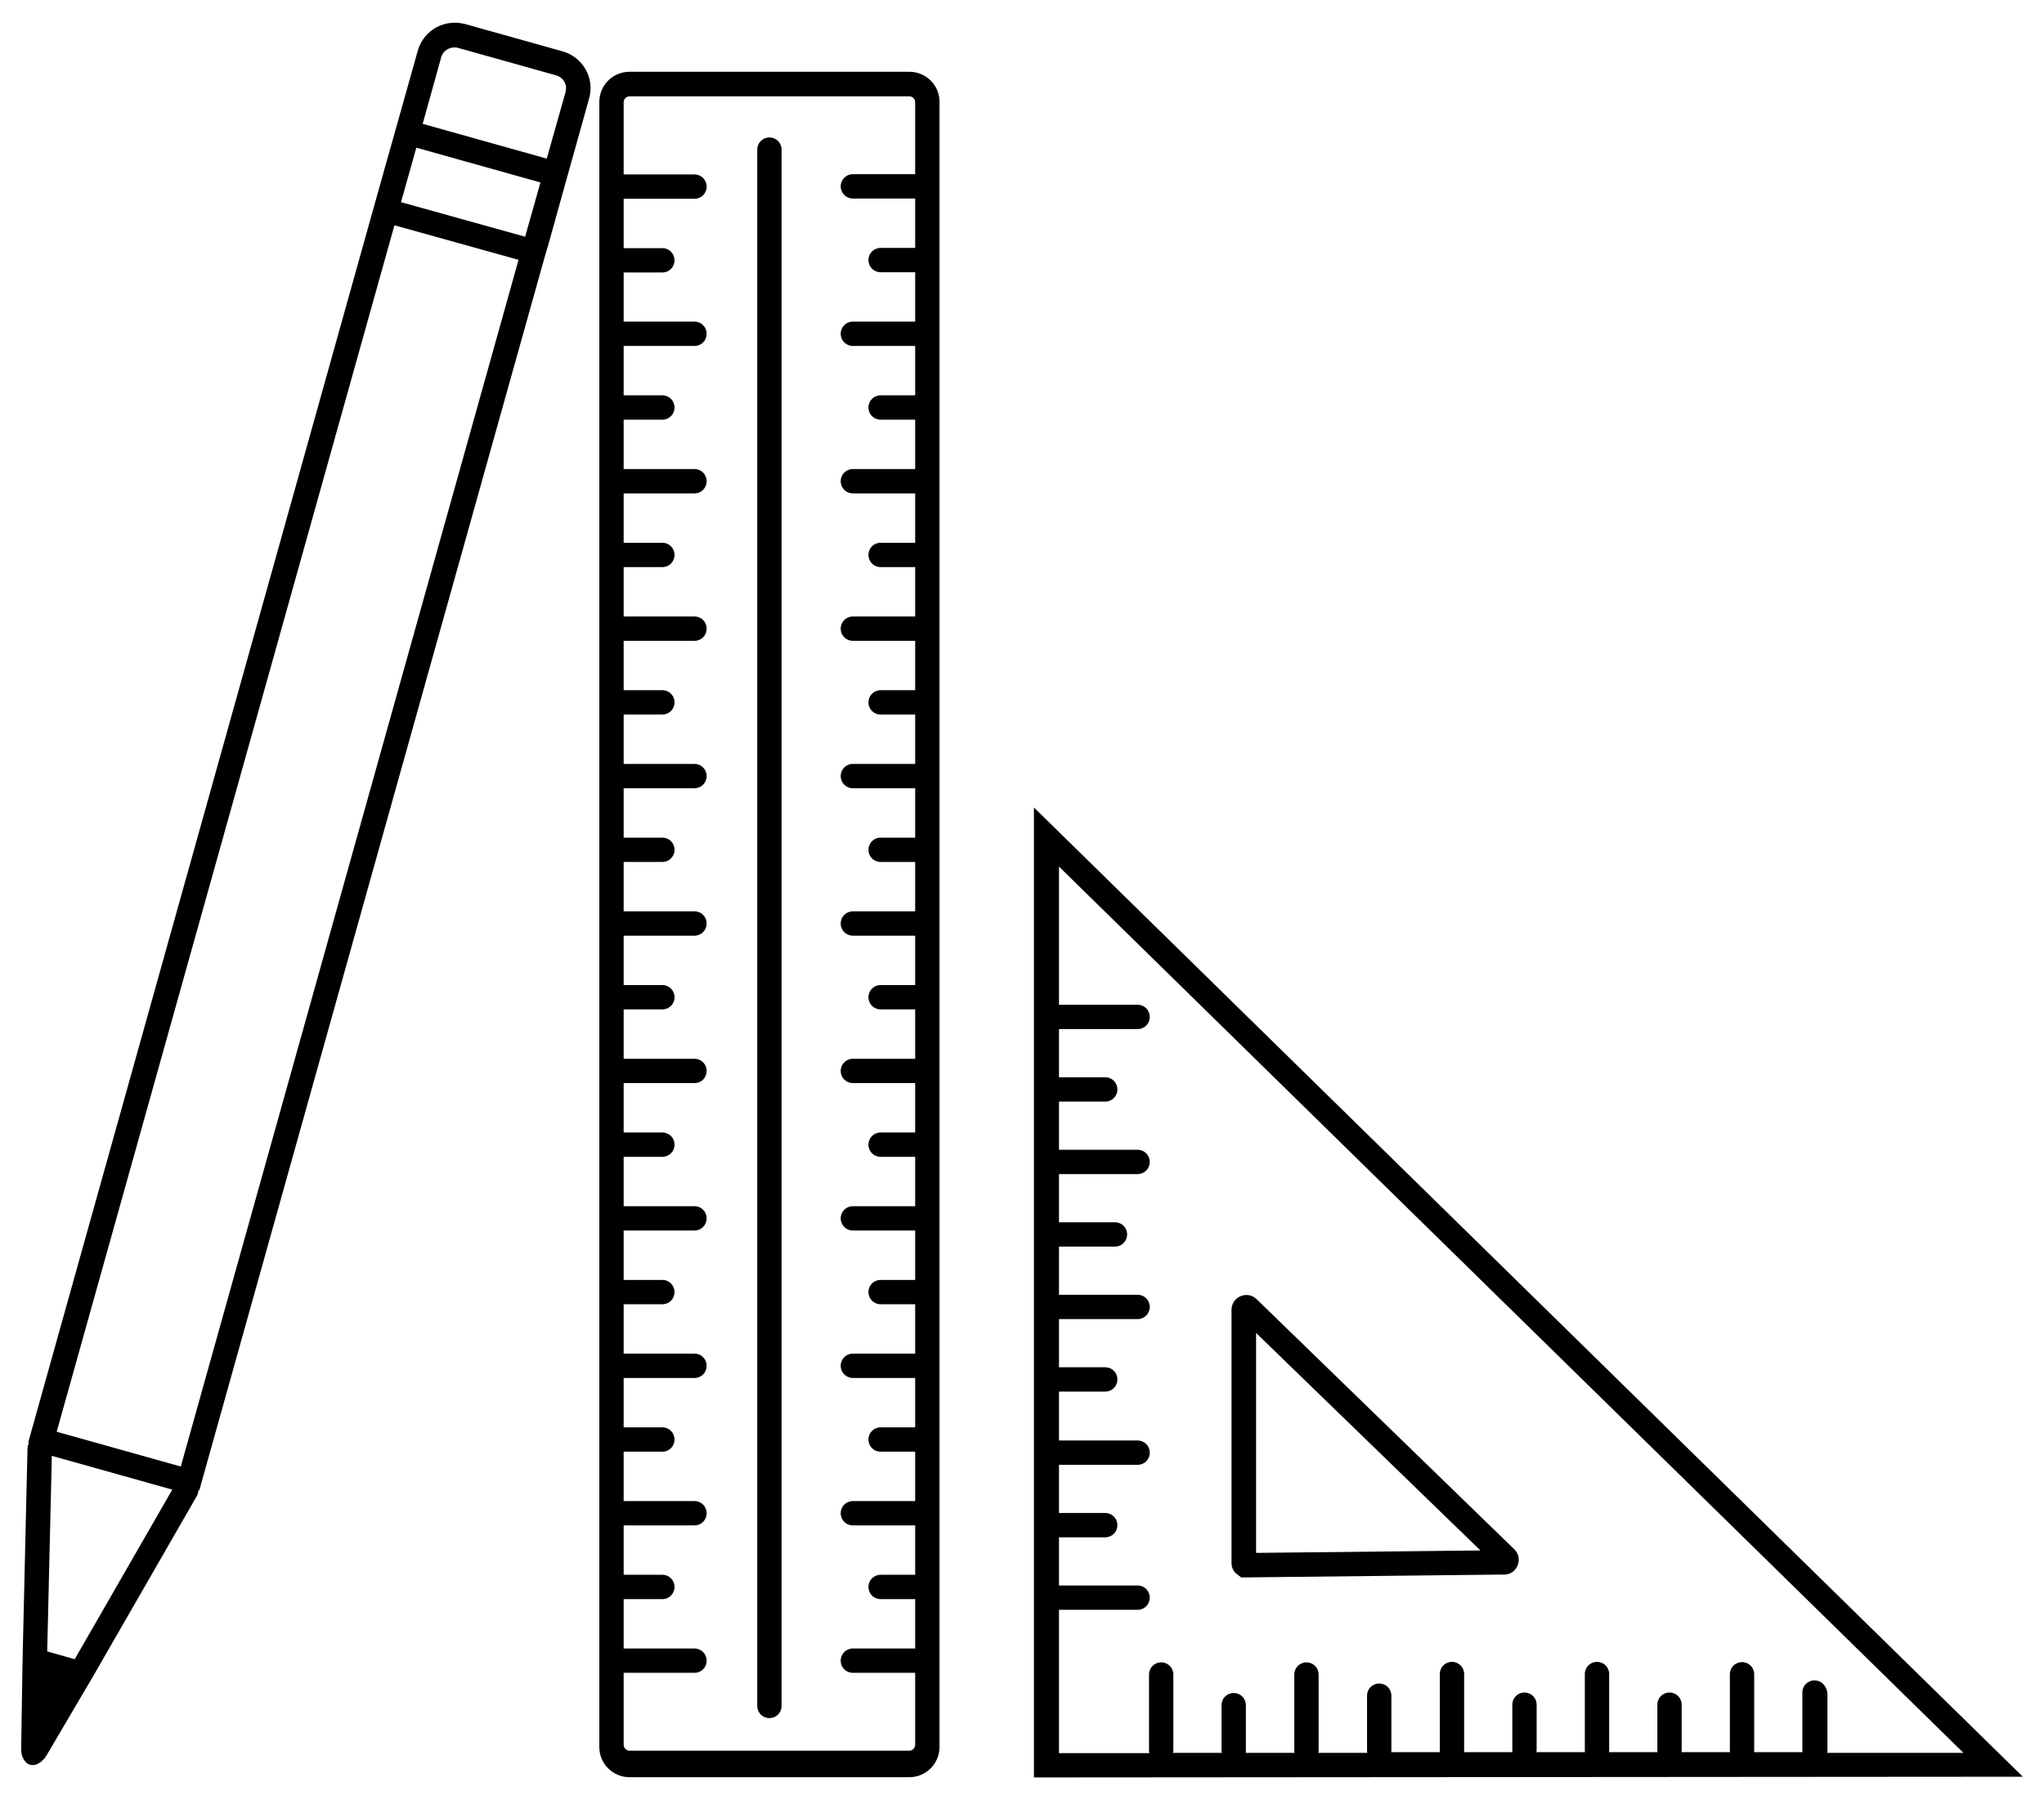 <svg width="84" height="74" viewBox="0 0 84 74" fill="none" xmlns="http://www.w3.org/2000/svg">
<path d="M42.49 33.19V73.06L83.13 73.03L42.49 33.19ZM74.57 69.07C74.29 69.07 74.07 69.29 74.07 69.57V71.97C74.07 71.99 74.08 72 74.08 72.02H72.08C72.08 72 72.09 71.99 72.09 71.97V68.82C72.09 68.54 71.87 68.32 71.59 68.32C71.31 68.32 71.09 68.54 71.09 68.82V71.97C71.09 71.99 71.1 72.01 71.1 72.02H69.1C69.1 72 69.11 71.98 69.11 71.96V70.07C69.11 69.79 68.89 69.57 68.61 69.57C68.33 69.57 68.11 69.79 68.11 70.07V71.96C68.11 71.98 68.12 72 68.12 72.02H66.12C66.12 72 66.13 71.98 66.13 71.96V68.81C66.13 68.53 65.91 68.31 65.63 68.31C65.35 68.31 65.13 68.53 65.13 68.81V71.96C65.13 71.98 65.14 72 65.14 72.02H63.14C63.14 72 63.15 71.98 63.15 71.96V70.07C63.15 69.79 62.93 69.57 62.65 69.57C62.37 69.57 62.15 69.79 62.15 70.07V71.96C62.15 71.98 62.16 72 62.16 72.02H60.16C60.16 72 60.17 71.98 60.17 71.96V68.81C60.17 68.53 59.95 68.31 59.67 68.31C59.39 68.31 59.17 68.53 59.17 68.81V71.96C59.17 71.98 59.18 72 59.18 72.02H57.17C57.17 72 57.18 71.98 57.18 71.95V69.7C57.18 69.42 56.96 69.2 56.68 69.2C56.4 69.2 56.18 69.42 56.18 69.7V71.98C56.18 72 56.19 72.02 56.19 72.05H54.18C54.18 72.03 54.19 72.01 54.19 71.98V68.83C54.19 68.55 53.97 68.33 53.69 68.33C53.41 68.33 53.19 68.55 53.19 68.83V71.98C53.19 72 53.2 72.03 53.2 72.05H51.19C51.19 72.03 51.2 72 51.2 71.98V70.09C51.2 69.81 50.98 69.59 50.7 69.59C50.42 69.59 50.2 69.81 50.2 70.09V71.98C50.2 72.01 50.21 72.03 50.21 72.05H48.2C48.2 72.02 48.22 72 48.22 71.98V68.83C48.22 68.55 48 68.33 47.72 68.33C47.44 68.33 47.22 68.55 47.22 68.83V71.98C47.22 72.01 47.23 72.03 47.24 72.06H43.52V66.17H46.75C47.03 66.17 47.25 65.95 47.25 65.67C47.25 65.39 47.03 65.17 46.75 65.17H43.52V63.19H45.42C45.7 63.19 45.92 62.97 45.92 62.69C45.92 62.41 45.7 62.19 45.42 62.19H43.52V60.21H46.75C47.03 60.21 47.25 59.99 47.25 59.71C47.25 59.43 47.03 59.21 46.75 59.21H43.52V57.2H45.42C45.7 57.2 45.92 56.98 45.92 56.7C45.92 56.42 45.7 56.2 45.42 56.2H43.52V54.22H46.75C47.03 54.22 47.25 54 47.25 53.72C47.25 53.44 47.03 53.22 46.75 53.22H43.52V51.24H45.82C46.1 51.24 46.32 51.02 46.32 50.74C46.32 50.46 46.1 50.24 45.82 50.24H43.52V48.26H46.75C47.03 48.26 47.25 48.04 47.25 47.76C47.25 47.48 47.03 47.26 46.75 47.26H43.52V45.28H45.42C45.7 45.28 45.92 45.06 45.92 44.78C45.92 44.5 45.7 44.28 45.42 44.28H43.52V42.3H46.75C47.03 42.3 47.25 42.08 47.25 41.8C47.25 41.52 47.03 41.3 46.75 41.3H43.52V35.62L80.69 72.05H75.09C75.09 72.03 75.1 72.02 75.1 72V69.6C75.07 69.3 74.85 69.07 74.57 69.07ZM37.37 2.95H25.87C25.18 2.95 24.63 3.51 24.63 4.19V71.81C24.63 72.5 25.19 73.05 25.87 73.05H37.37C38.06 73.05 38.61 72.49 38.61 71.81V4.2C38.62 3.51 38.06 2.95 37.37 2.95ZM37.61 7.16H35.05C34.77 7.16 34.55 7.38 34.55 7.66C34.55 7.94 34.77 8.16 35.05 8.16H37.61V10.19H36.19C35.91 10.19 35.69 10.41 35.69 10.69C35.69 10.97 35.91 11.19 36.19 11.19H37.61V13.22H35.05C34.77 13.22 34.55 13.44 34.55 13.72C34.55 14 34.77 14.22 35.05 14.22H37.61V16.25H36.19C35.91 16.25 35.69 16.47 35.69 16.75C35.69 17.03 35.91 17.25 36.19 17.25H37.61V19.28H35.05C34.77 19.28 34.55 19.5 34.55 19.78C34.55 20.06 34.77 20.28 35.05 20.28H37.61V22.31H36.19C35.91 22.31 35.69 22.53 35.69 22.81C35.69 23.09 35.91 23.31 36.19 23.31H37.61V25.34H35.05C34.77 25.34 34.55 25.56 34.55 25.84C34.55 26.12 34.77 26.34 35.05 26.34H37.61V28.37H36.19C35.91 28.37 35.69 28.59 35.69 28.87C35.69 29.15 35.91 29.37 36.19 29.37H37.61V31.4H35.05C34.77 31.4 34.55 31.62 34.55 31.9C34.55 32.18 34.77 32.4 35.05 32.4H37.61V34.43H36.19C35.91 34.43 35.69 34.65 35.69 34.93C35.69 35.21 35.91 35.43 36.19 35.43H37.61V37.46H35.05C34.77 37.46 34.55 37.68 34.55 37.96C34.55 38.24 34.77 38.46 35.05 38.46H37.61V40.49H36.19C35.91 40.49 35.69 40.71 35.69 40.99C35.69 41.27 35.91 41.49 36.19 41.49H37.61V43.52H35.05C34.77 43.52 34.55 43.74 34.55 44.02C34.55 44.3 34.77 44.52 35.05 44.52H37.61V46.55H36.19C35.91 46.55 35.69 46.77 35.69 47.05C35.69 47.33 35.91 47.55 36.19 47.55H37.61V49.58H35.05C34.77 49.58 34.55 49.8 34.55 50.08C34.55 50.36 34.77 50.58 35.05 50.58H37.61V52.61H36.19C35.91 52.61 35.69 52.83 35.69 53.11C35.69 53.39 35.91 53.61 36.19 53.61H37.61V55.64H35.05C34.77 55.64 34.55 55.86 34.55 56.14C34.55 56.42 34.77 56.64 35.05 56.64H37.61V58.67H36.19C35.91 58.67 35.69 58.89 35.69 59.17C35.69 59.45 35.91 59.67 36.19 59.67H37.61V61.7H35.05C34.77 61.7 34.55 61.92 34.55 62.2C34.55 62.48 34.77 62.7 35.05 62.7H37.61V64.73H36.19C35.91 64.73 35.69 64.95 35.69 65.23C35.69 65.51 35.91 65.73 36.19 65.73H37.61V67.76H35.05C34.77 67.76 34.55 67.98 34.55 68.26C34.55 68.54 34.77 68.76 35.05 68.76H37.61V71.72C37.61 71.85 37.5 71.96 37.37 71.96H25.87C25.74 71.96 25.63 71.85 25.63 71.72V68.76H28.54C28.82 68.76 29.04 68.54 29.04 68.26C29.04 67.98 28.82 67.76 28.54 67.76H25.63V65.73H27.22C27.5 65.73 27.72 65.51 27.72 65.23C27.72 64.95 27.5 64.73 27.22 64.73H25.63V62.7H28.54C28.82 62.7 29.04 62.48 29.04 62.2C29.04 61.92 28.82 61.7 28.54 61.7H25.63V59.67H27.22C27.5 59.67 27.72 59.45 27.72 59.17C27.72 58.89 27.5 58.67 27.22 58.67H25.63V56.64H28.54C28.82 56.64 29.04 56.42 29.04 56.14C29.04 55.86 28.82 55.64 28.54 55.64H25.63V53.61H27.22C27.5 53.61 27.72 53.39 27.72 53.11C27.72 52.83 27.5 52.61 27.22 52.61H25.63V50.58H28.54C28.82 50.58 29.04 50.36 29.04 50.08C29.04 49.8 28.82 49.58 28.54 49.58H25.63V47.55H27.22C27.5 47.55 27.72 47.33 27.72 47.05C27.72 46.77 27.5 46.55 27.22 46.55H25.63V44.52H28.54C28.82 44.52 29.04 44.3 29.04 44.02C29.04 43.74 28.82 43.52 28.54 43.52H25.63V41.49H27.22C27.5 41.49 27.72 41.27 27.72 40.99C27.72 40.71 27.5 40.49 27.22 40.49H25.63V38.46H28.54C28.82 38.46 29.04 38.24 29.04 37.96C29.04 37.68 28.82 37.46 28.54 37.46H25.63V35.43H27.22C27.5 35.43 27.72 35.21 27.72 34.93C27.72 34.65 27.5 34.43 27.22 34.43H25.63V32.4H28.54C28.82 32.4 29.04 32.18 29.04 31.9C29.04 31.62 28.82 31.4 28.54 31.4H25.63V29.37H27.22C27.5 29.37 27.72 29.15 27.72 28.87C27.72 28.59 27.5 28.37 27.22 28.37H25.63V26.34H28.54C28.82 26.34 29.04 26.12 29.04 25.84C29.04 25.56 28.82 25.34 28.54 25.34H25.63V23.31H27.22C27.5 23.31 27.72 23.09 27.72 22.81C27.72 22.53 27.5 22.31 27.22 22.31H25.63V20.28H28.54C28.82 20.28 29.04 20.06 29.04 19.78C29.04 19.5 28.82 19.28 28.54 19.28H25.63V17.25H27.22C27.5 17.25 27.72 17.03 27.72 16.75C27.72 16.47 27.5 16.25 27.22 16.25H25.63V14.22H28.54C28.82 14.22 29.04 14 29.04 13.72C29.04 13.44 28.82 13.22 28.54 13.22H25.63V11.2H27.22C27.5 11.2 27.72 10.98 27.72 10.7C27.72 10.42 27.5 10.2 27.22 10.2H25.63V8.17H28.54C28.82 8.17 29.04 7.95 29.04 7.67C29.04 7.39 28.82 7.17 28.54 7.17H25.63V4.2C25.63 4.07 25.74 3.96 25.87 3.96H37.37C37.5 3.96 37.61 4.07 37.61 4.2V7.16ZM51.64 53.4C51.47 53.23 51.21 53.18 50.98 53.28C50.76 53.37 50.61 53.59 50.61 53.84V64.24C50.61 64.4 50.67 64.56 50.79 64.67L51.01 64.84L61.82 64.72C62.07 64.72 62.28 64.57 62.37 64.34C62.46 64.11 62.41 63.85 62.23 63.68L51.64 53.4ZM51.62 63.83V54.79L60.84 63.73L51.62 63.83ZM31.62 5.65C31.34 5.65 31.12 5.87 31.12 6.15V70.12C31.12 70.4 31.34 70.62 31.62 70.62C31.9 70.62 32.12 70.4 32.12 70.12V6.15C32.12 5.87 31.9 5.65 31.62 5.65ZM23.12 2.11L19.12 0.99C18.71 0.88 18.29 0.93 17.92 1.13C17.55 1.34 17.29 1.67 17.17 2.08L16.35 5L15.5 8.02L1.16 59.29L1.19 59.3C1.16 59.38 1.13 59.46 1.13 59.54L0.93 68.12V68.18L0.92 68.64L0.87 71.87C0.86 72.23 1.03 72.48 1.24 72.54C1.45 72.6 1.72 72.46 1.91 72.16L3.55 69.37L3.77 69L3.81 68.93L8.09 61.49C8.13 61.42 8.15 61.33 8.16 61.25L8.19 61.26L22.27 10.97L22.38 10.58L22.55 10L23.24 7.52L24.21 4.05C24.45 3.22 23.96 2.35 23.12 2.11ZM3.07 68.2L1.94 67.88L2.13 59.84L7.08 61.23L3.07 68.2ZM7.43 60.28L2.33 58.85L16.21 9.26L18.76 9.97L21.31 10.68L7.43 60.28ZM21.58 9.73L19.03 9.02L16.48 8.31L17.11 6.07L22.21 7.5L21.58 9.73ZM23.24 3.79L22.47 6.52L17.37 5.09L18.13 2.36C18.17 2.21 18.27 2.09 18.4 2.02C18.53 1.95 18.69 1.93 18.83 1.97L22.83 3.09C23.15 3.17 23.33 3.48 23.24 3.79Z" fill="black"/>
</svg>
